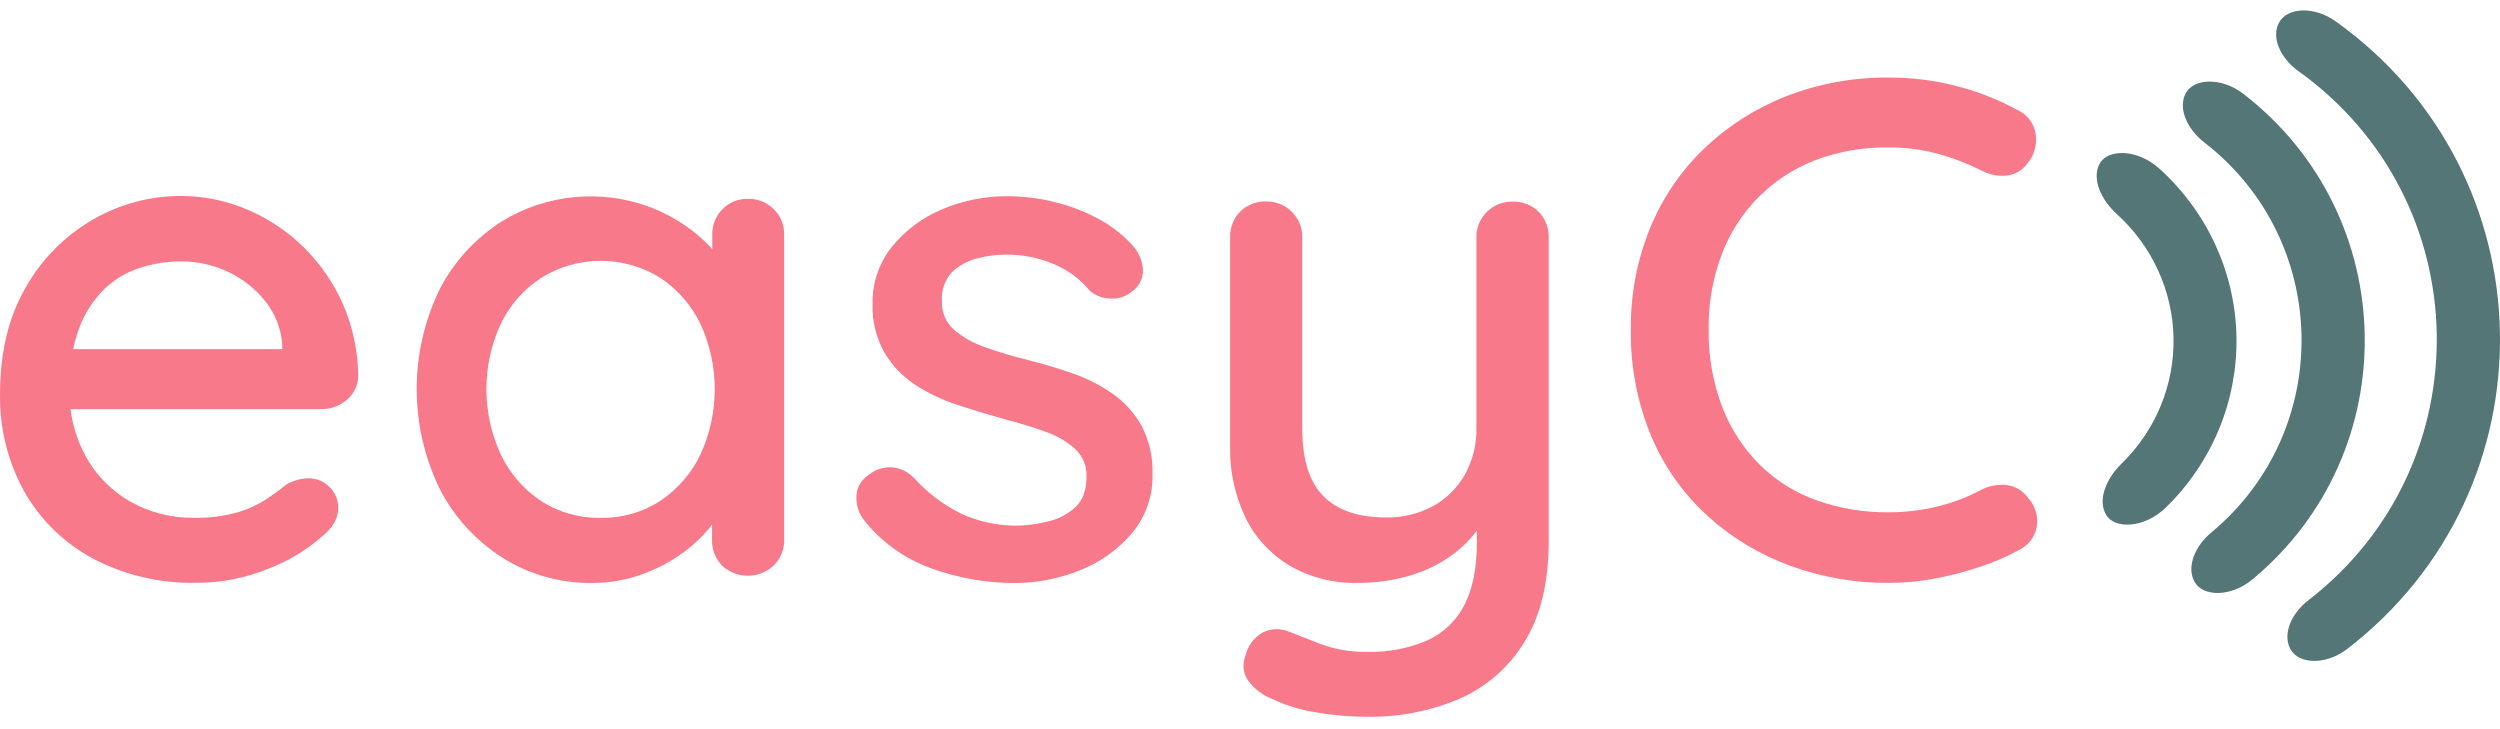<svg width="199" height="58" viewBox="0 0 199 58" fill="none" xmlns="http://www.w3.org/2000/svg">
<path d="M15.647 46.391C12.771 46.456 9.928 45.791 7.394 44.46C5.092 43.222 3.197 41.371 1.929 39.123C0.613 36.733 -0.05 34.053 0.003 31.341C0.003 28.045 0.683 25.227 2.044 22.887C3.297 20.647 5.145 18.779 7.394 17.48C9.508 16.25 11.922 15.6 14.382 15.599C16.215 15.596 18.028 15.969 19.705 16.692C21.394 17.413 22.927 18.444 24.221 19.727C25.539 21.041 26.593 22.584 27.329 24.277C28.1 26.085 28.503 28.023 28.516 29.981C28.504 30.336 28.416 30.685 28.258 31.004C28.099 31.324 27.873 31.607 27.594 31.835C27.04 32.315 26.322 32.575 25.581 32.565H3.262L1.881 27.791H23.556L22.465 28.799V27.397C22.372 26.136 21.89 24.931 21.085 23.941C20.295 22.954 19.281 22.161 18.123 21.624C16.964 21.082 15.694 20.804 14.409 20.809C13.276 20.806 12.149 20.986 11.076 21.342C10.012 21.691 9.046 22.278 8.256 23.056C7.375 23.944 6.701 25.007 6.279 26.173C5.739 27.718 5.486 29.345 5.531 30.978C5.484 32.862 5.941 34.725 6.856 36.385C7.686 37.87 8.917 39.104 10.415 39.953C11.938 40.802 13.665 41.238 15.418 41.216C16.584 41.244 17.747 41.102 18.87 40.795C19.686 40.562 20.462 40.212 21.172 39.756C21.785 39.343 22.323 38.953 22.781 38.574C23.304 38.265 23.899 38.092 24.51 38.072C24.831 38.064 25.151 38.122 25.448 38.242C25.745 38.363 26.013 38.543 26.234 38.771C26.456 38.989 26.632 39.248 26.751 39.533C26.87 39.819 26.929 40.124 26.926 40.432C26.926 41.253 26.504 42.001 25.66 42.676C24.405 43.786 22.952 44.663 21.374 45.263C19.561 46.01 17.614 46.394 15.647 46.391Z" fill="#F8798A"/>
<path d="M59.543 15.827C59.922 15.819 60.299 15.887 60.65 16.027C61.001 16.167 61.319 16.377 61.584 16.642C61.859 16.91 62.075 17.23 62.218 17.583C62.362 17.935 62.43 18.313 62.418 18.692V42.962C62.431 43.341 62.363 43.719 62.219 44.072C62.076 44.425 61.859 44.745 61.584 45.012C61.033 45.535 60.295 45.828 59.527 45.828C58.759 45.828 58.022 45.535 57.471 45.012C57.206 44.739 56.999 44.417 56.864 44.065C56.728 43.713 56.665 43.338 56.68 42.962V38.918L57.831 39.084C57.783 39.897 57.493 40.678 56.996 41.332C56.368 42.236 55.603 43.042 54.727 43.722C53.701 44.525 52.555 45.168 51.33 45.63C49.994 46.147 48.57 46.409 47.134 46.403C44.612 46.432 42.137 45.738 40.016 44.406C37.877 43.048 36.149 41.158 35.009 38.93C33.797 36.442 33.168 33.721 33.168 30.966C33.168 28.211 33.797 25.49 35.009 23.002C36.148 20.802 37.865 18.936 39.984 17.596C41.693 16.553 43.622 15.905 45.626 15.7C47.629 15.495 49.654 15.739 51.547 16.414C52.867 16.895 54.1 17.578 55.201 18.438C56.152 19.169 56.969 20.053 57.617 21.052C58.146 21.828 58.445 22.732 58.48 23.663L56.696 23.833V18.692C56.678 17.943 56.962 17.216 57.487 16.669C57.749 16.394 58.068 16.177 58.422 16.032C58.777 15.887 59.159 15.817 59.543 15.827ZM47.806 41.22C49.492 41.254 51.148 40.784 52.551 39.872C53.935 38.947 55.038 37.675 55.747 36.191C56.504 34.553 56.895 32.775 56.895 30.978C56.895 29.18 56.504 27.403 55.747 25.764C55.032 24.291 53.929 23.03 52.551 22.11C51.138 21.23 49.496 20.763 47.82 20.763C46.143 20.763 44.502 21.23 43.088 22.11C41.696 23.021 40.584 24.284 39.869 25.764C39.109 27.402 38.717 29.179 38.717 30.978C38.717 32.776 39.109 34.553 39.869 36.191C40.574 37.677 41.676 38.949 43.06 39.872C44.467 40.785 46.126 41.256 47.814 41.22H47.806Z" fill="#F8798A"/>
<path d="M68.639 41.22C68.288 40.675 68.127 40.034 68.18 39.393C68.217 38.7 68.619 38.111 69.386 37.624C69.886 37.298 70.485 37.15 71.083 37.203C71.737 37.289 72.34 37.598 72.783 38.076C73.803 39.196 75.02 40.128 76.378 40.826C77.87 41.539 79.518 41.886 81.179 41.838C81.981 41.798 82.776 41.676 83.552 41.475C84.329 41.281 85.041 40.894 85.62 40.351C86.197 39.805 86.486 39.009 86.486 37.964C86.505 37.547 86.433 37.131 86.274 36.743C86.115 36.355 85.873 36.005 85.564 35.716C84.862 35.103 84.04 34.634 83.148 34.338C82.152 33.982 81.077 33.655 79.925 33.357C78.699 33.017 77.463 32.642 76.216 32.233C75.026 31.847 73.894 31.308 72.85 30.63C71.847 29.97 71.012 29.096 70.406 28.073C69.741 26.892 69.413 25.558 69.457 24.211C69.417 22.569 69.955 20.964 70.98 19.662C72.028 18.367 73.386 17.344 74.934 16.684C76.611 15.964 78.426 15.601 80.257 15.618C81.439 15.626 82.616 15.767 83.765 16.039C85.005 16.328 86.201 16.771 87.324 17.36C88.466 17.952 89.481 18.753 90.314 19.72C90.705 20.224 90.936 20.83 90.978 21.462C90.994 21.816 90.915 22.168 90.749 22.483C90.582 22.798 90.334 23.065 90.029 23.257C89.563 23.634 88.963 23.815 88.36 23.763C87.765 23.75 87.193 23.531 86.747 23.145C85.998 22.23 85.031 21.508 83.931 21.041C82.698 20.513 81.363 20.25 80.016 20.268C79.249 20.274 78.486 20.378 77.746 20.577C76.999 20.765 76.317 21.143 75.769 21.674C75.484 21.988 75.267 22.355 75.131 22.754C74.995 23.152 74.943 23.573 74.978 23.991C74.959 24.411 75.034 24.829 75.198 25.217C75.362 25.606 75.611 25.954 75.927 26.239C76.661 26.86 77.511 27.337 78.43 27.645C79.542 28.041 80.675 28.379 81.823 28.657C83.01 28.954 84.196 29.313 85.382 29.722C86.507 30.113 87.572 30.652 88.546 31.325C89.495 31.991 90.281 32.853 90.848 33.851C91.483 35.056 91.789 36.401 91.738 37.755C91.784 39.461 91.203 41.125 90.1 42.448C88.99 43.751 87.566 44.765 85.956 45.398C84.287 46.072 82.498 46.416 80.692 46.41C78.463 46.401 76.253 46.008 74.163 45.252C71.956 44.468 70.034 43.066 68.639 41.22Z" fill="#F8798A"/>
<path d="M120.412 16.051C120.797 16.038 121.18 16.105 121.536 16.245C121.893 16.385 122.216 16.597 122.485 16.866C122.749 17.139 122.955 17.461 123.091 17.813C123.227 18.165 123.29 18.54 123.276 18.916V43.066C123.276 46.361 122.632 49.039 121.346 51.099C120.139 53.092 118.331 54.673 116.169 55.625C113.856 56.608 111.355 57.095 108.833 57.054C107.445 57.054 106.059 56.933 104.693 56.691C103.516 56.511 102.372 56.161 101.3 55.652C100.502 55.348 99.814 54.82 99.323 54.135C99.133 53.845 99.019 53.515 98.989 53.172C98.958 52.83 99.013 52.486 99.149 52.169C99.233 51.786 99.4 51.426 99.638 51.111C99.876 50.796 100.18 50.534 100.529 50.342C100.838 50.185 101.179 50.097 101.528 50.082C101.876 50.067 102.223 50.127 102.546 50.257C103.199 50.514 104.062 50.852 105.132 51.269C106.308 51.699 107.557 51.909 108.814 51.887C110.454 51.933 112.085 51.626 113.591 50.987C114.875 50.406 115.919 49.416 116.553 48.179C117.222 46.892 117.557 45.244 117.557 43.236V39.374L118.479 40.722C117.906 41.907 117.082 42.96 116.062 43.811C115.02 44.663 113.82 45.312 112.527 45.723C111.069 46.187 109.544 46.415 108.011 46.399C106.111 46.438 104.238 45.952 102.609 44.997C101.094 44.08 99.885 42.753 99.129 41.177C98.295 39.427 97.881 37.515 97.919 35.585V18.901C97.905 18.525 97.967 18.15 98.103 17.798C98.239 17.446 98.445 17.124 98.71 16.85C98.978 16.581 99.301 16.37 99.658 16.23C100.015 16.089 100.397 16.023 100.782 16.035C101.161 16.029 101.537 16.098 101.888 16.238C102.239 16.378 102.557 16.586 102.822 16.85C103.097 17.118 103.313 17.439 103.457 17.791C103.6 18.144 103.668 18.522 103.657 18.901V34.071C103.657 36.543 104.213 38.345 105.326 39.478C106.438 40.611 108.087 41.181 110.273 41.189C111.597 41.221 112.907 40.911 114.069 40.289C115.132 39.7 116.008 38.835 116.6 37.79C117.234 36.645 117.551 35.358 117.522 34.056V18.916C117.51 18.537 117.578 18.159 117.722 17.807C117.865 17.454 118.081 17.134 118.356 16.866C118.623 16.599 118.943 16.388 119.297 16.248C119.651 16.108 120.031 16.041 120.412 16.051Z" fill="#F8798A"/>
<path d="M160.567 8.748C160.958 8.919 161.297 9.184 161.553 9.518C161.81 9.853 161.976 10.245 162.034 10.659C162.103 11.076 162.08 11.502 161.966 11.909C161.852 12.316 161.65 12.694 161.374 13.019C161.187 13.284 160.943 13.506 160.66 13.671C160.377 13.835 160.061 13.938 159.733 13.973C159.049 14.044 158.359 13.909 157.756 13.587C156.636 13.023 155.461 12.571 154.248 12.239C152.974 11.896 151.658 11.726 150.337 11.733C148.32 11.703 146.316 12.056 144.436 12.772C142.732 13.441 141.193 14.456 139.92 15.749C138.64 17.065 137.652 18.624 137.018 20.33C136.326 22.203 135.984 24.182 136.009 26.173C135.969 28.31 136.34 30.435 137.105 32.437C137.77 34.161 138.798 35.729 140.122 37.041C141.406 38.296 142.959 39.256 144.67 39.853C146.489 40.483 148.407 40.797 150.337 40.779C151.625 40.781 152.91 40.629 154.161 40.328C155.404 40.036 156.601 39.583 157.72 38.98C158.345 38.655 159.058 38.529 159.761 38.617C160.089 38.66 160.404 38.77 160.687 38.939C160.969 39.108 161.213 39.332 161.402 39.598C161.702 39.915 161.923 40.296 162.047 40.711C162.171 41.126 162.195 41.563 162.117 41.988C162.035 42.383 161.86 42.753 161.605 43.069C161.35 43.386 161.023 43.64 160.65 43.811C159.643 44.359 158.583 44.81 157.487 45.159C156.339 45.535 155.167 45.836 153.979 46.059C152.785 46.285 151.572 46.398 150.357 46.399C147.686 46.414 145.034 45.956 142.53 45.047C140.103 44.166 137.876 42.831 135.974 41.115C134.018 39.341 132.477 37.175 131.457 34.766C130.32 32.04 129.761 29.117 129.816 26.173C129.789 23.433 130.308 20.714 131.343 18.167C132.313 15.781 133.782 13.618 135.657 11.818C137.533 10.026 139.751 8.613 142.186 7.658C144.785 6.649 147.56 6.144 150.357 6.172C152.172 6.168 153.98 6.395 155.735 6.847C157.422 7.277 159.046 7.916 160.567 8.748Z" fill="#F8798A"/>
<path d="M172.38 40.42C170.663 42.073 168.283 42.139 167.634 40.953C166.954 39.768 167.674 38.084 168.852 36.929C170.202 35.618 171.266 34.054 171.981 32.332C172.696 30.609 173.047 28.763 173.013 26.905C172.979 25.046 172.561 23.213 171.783 21.517C171.006 19.82 169.885 18.295 168.488 17.032C167.266 15.915 166.487 14.263 167.12 13.05C167.749 11.841 170.126 11.826 171.901 13.436C173.792 15.151 175.309 17.221 176.361 19.523C177.413 21.824 177.978 24.309 178.023 26.829C178.067 29.349 177.591 31.851 176.621 34.187C175.651 36.522 174.209 38.642 172.38 40.42Z" fill="#547676"/>
<path d="M179.3 46.117C177.604 47.53 175.393 47.519 174.705 46.345C174.009 45.167 174.705 43.479 176.018 42.386C185.829 34.237 185.549 19.125 175.445 11.324C174.104 10.277 173.337 8.62 173.989 7.415C174.634 6.218 176.841 6.129 178.589 7.485C191.152 17.19 191.5 35.983 179.3 46.117Z" fill="#547676"/>
<path d="M186.85 51.647C185.173 52.941 183.049 52.895 182.353 51.725C181.649 50.566 182.353 48.863 183.717 47.805C197.705 37.026 197.317 15.919 182.927 5.642C181.523 4.631 180.759 2.966 181.42 1.78C182.076 0.591 184.188 0.467 185.92 1.699C202.968 13.869 203.427 38.879 186.85 51.647Z" fill="#547676"/>
</svg>
